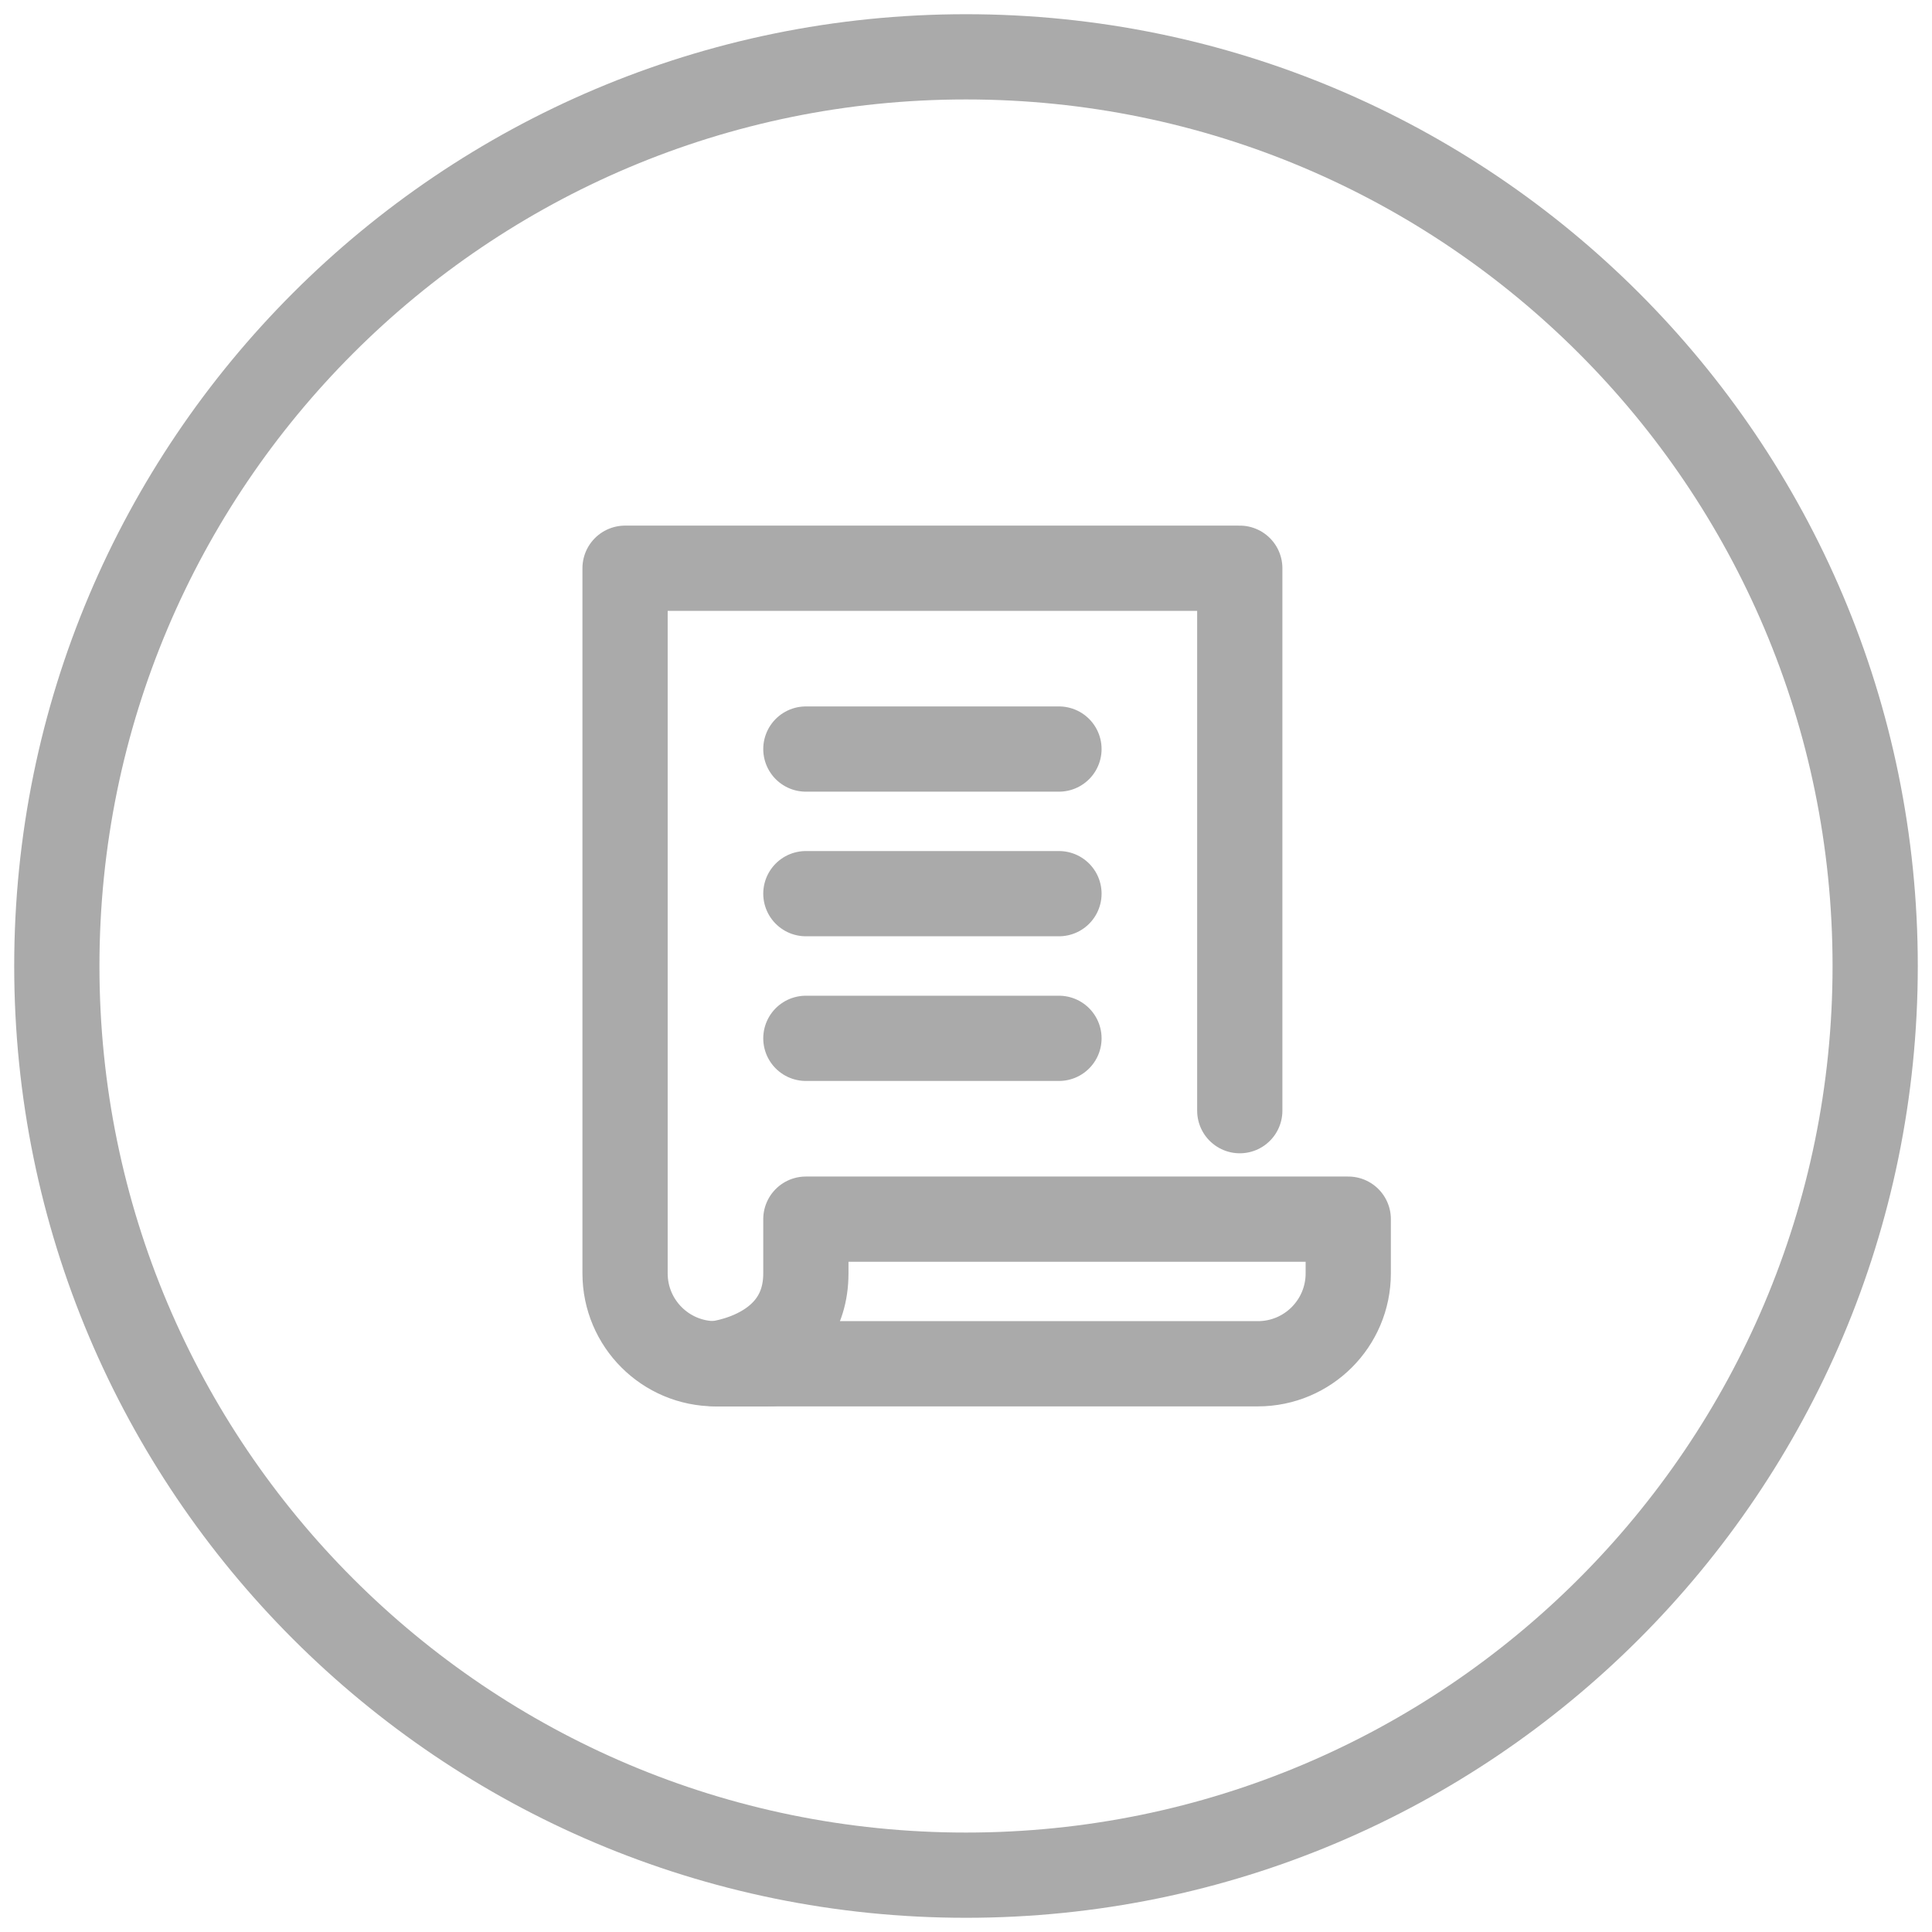 <svg width="34" height="34" viewBox="0 0 34 34" fill="none" xmlns="http://www.w3.org/2000/svg">
<path d="M17 33C25.837 33 33 25.837 33 17C33 8.163 25.837 1 17 1C8.163 1 1 8.163 1 17C1 25.837 8.163 33 17 33Z" stroke="#AAAAAA" stroke-width="1.5" stroke-miterlimit="10" stroke-linecap="round" stroke-linejoin="round"/>
<path d="M14.182 21.455V22.409C14.182 23.841 12.591 24 12.591 24C12.591 24 22.028 24 22.136 24C23.015 24 23.727 23.288 23.727 22.409V21.455H14.182Z" stroke="#AAAAAA" stroke-width="1.5" stroke-miterlimit="10" stroke-linecap="round" stroke-linejoin="round"/>
<path d="M21.818 19.546V10H11V22.409C11 23.288 11.712 24 12.591 24H13.546" stroke="#AAAAAA" stroke-width="1.5" stroke-miterlimit="10" stroke-linecap="round" stroke-linejoin="round"/>
<path d="M14.182 13.182H18.636" stroke="#AAAAAA" stroke-width="1.5" stroke-miterlimit="10" stroke-linecap="round" stroke-linejoin="round"/>
<path d="M14.182 15.727H18.636" stroke="#AAAAAA" stroke-width="1.5" stroke-miterlimit="10" stroke-linecap="round" stroke-linejoin="round"/>
<path d="M14.182 18.273H18.636" stroke="#AAAAAA" stroke-width="1.5" stroke-miterlimit="10" stroke-linecap="round" stroke-linejoin="round"/>
</svg>
